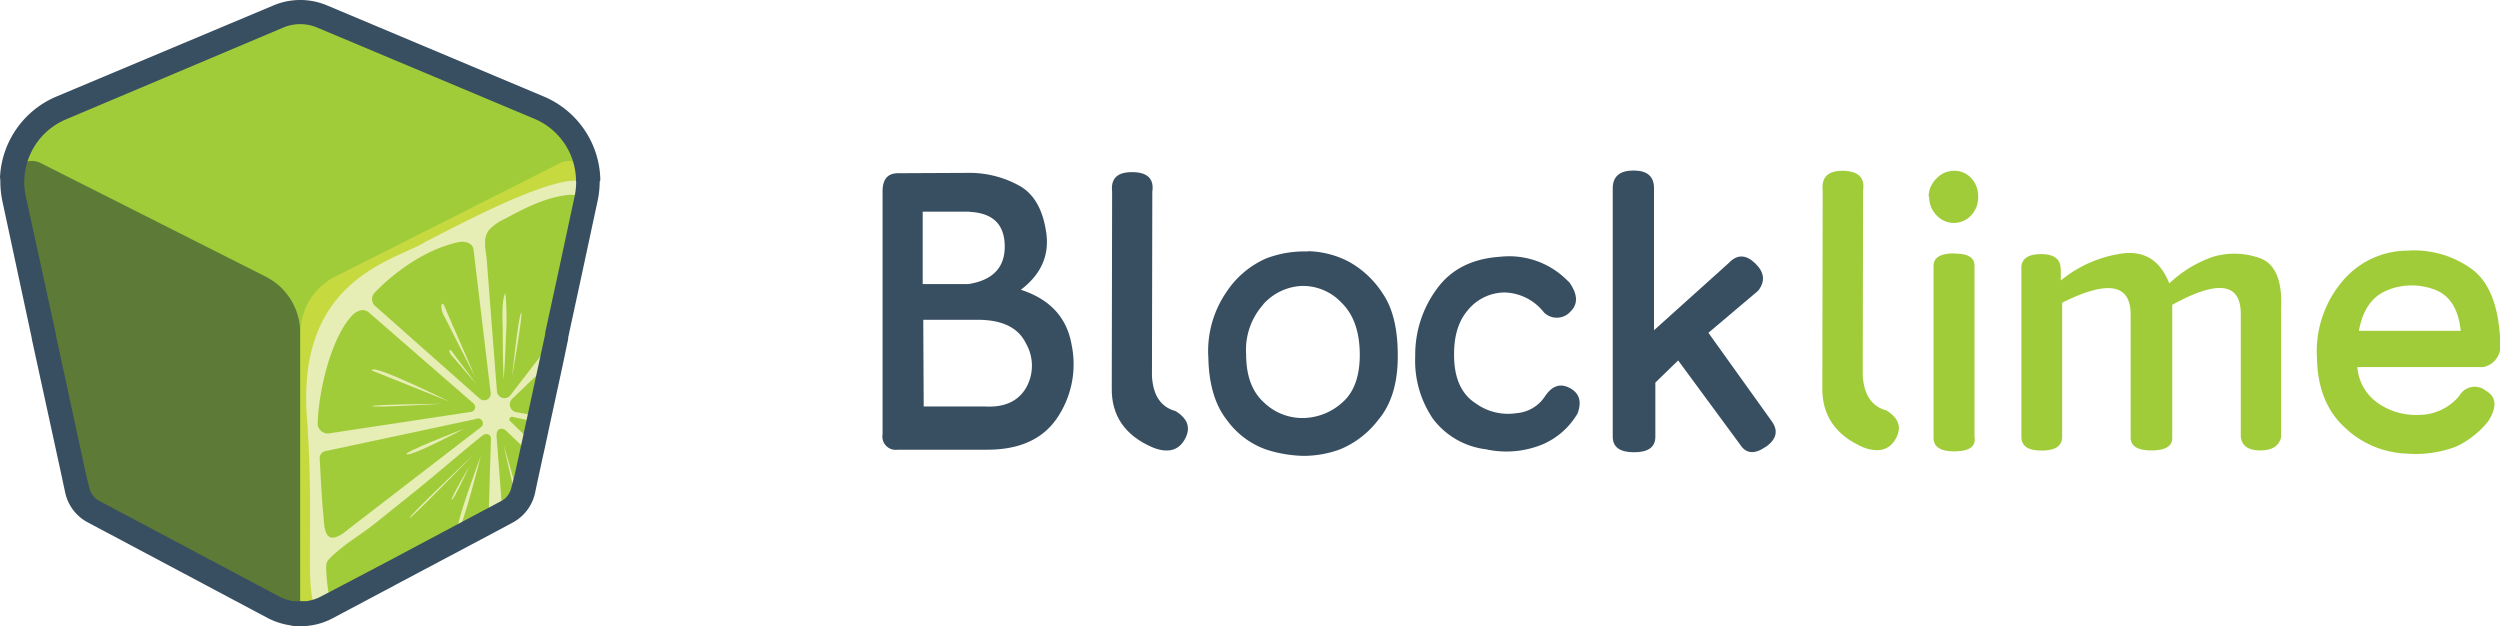 <svg xmlns="http://www.w3.org/2000/svg" viewBox="0 0 352.01 88.17"><defs><style>.cls-1{fill:#a1cc3a;}.cls-2{fill:#5d7a36;}.cls-3{fill:#c6d93f;}.cls-4{fill:#e6edb5;}.cls-5{fill:#384e61;}</style></defs><title>Asset 3</title><g id="Layer_2" data-name="Layer 2"><g id="Layer_1-2" data-name="Layer 1"><path class="cls-1" d="M82.83,25.51A11.61,11.61,0,0,1,82.57,28l-2,9.32-.43,2-1.71,7.89,0,.22-.76,3.51-1.69,7.79-.17.78-.64,3L74.77,64l-.72,3.27L73.69,69a4.55,4.55,0,0,1-2.3,3l-.64.34-2,1.06L55,80.77h0L52.6,82,46,85.54a7.63,7.63,0,0,1-2.55.83h0a3.07,3.07,0,0,1-.53.07q-.6,0-1.2,0a4.43,4.43,0,0,1-.51-.06h0a8.16,8.16,0,0,1-2.61-.85L13.15,72.05a4.55,4.55,0,0,1-2.3-3l-.36-1.68v0L6.17,47.39l0-.12L2,28a11,11,0,0,1-.26-2.48v-.08a2.18,2.18,0,0,1,0-.35v0a11.3,11.3,0,0,1,6.92-9.91L39.2,2.32a8,8,0,0,1,6.13,0L75.89,15.14a11.31,11.31,0,0,1,6.92,9.94,3.17,3.17,0,0,1,0,.43"/><path class="cls-2" d="M1.77,26,9.92,65.58A8.08,8.08,0,0,0,14,71.06L41.1,86.37a.79.79,0,0,0,1.17-.72V46.91a8.85,8.85,0,0,0-4.94-8l-31.7-16A2.77,2.77,0,0,0,1.77,26"/><path class="cls-3" d="M82.83,25.51a3.15,3.15,0,0,1,0,.52l-2.3,11.18-.42,2-1.64,8,0,.22-.71,3.46L76,58.7l-.15.79-.65,3.11-.32,1.56h0l-.29,1.41a7.72,7.72,0,0,1-.57,1.72A7.92,7.92,0,0,1,70.65,71l-.08,0-1.79,1L54.1,80.35l-2.27,1.28-8.39,4.74h0a.76.76,0,0,1-.53.07.82.82,0,0,1-.6-.79V46.92a8.86,8.86,0,0,1,4.94-8l31.7-16a2.75,2.75,0,0,1,3.9,2.2,3.17,3.17,0,0,1,0,.43"/><path class="cls-4" d="M80.13,39.28h0l-1.71,7.9,0,.21-.71,3.46L76,58.7l-.16.79-.65,3.11-.32,1.56h0l-.29,1.41a7.72,7.72,0,0,1-.57,1.72L73.69,69a4.55,4.55,0,0,1-2.3,3l-.64.34,0,.25-2,1.08-13.61,7.1-9.31,5.65L52.6,82c-.14-.06-7.3,4.21-7.66,4-2.37-1.41-.54-11.12-1.73-27.32-1.43-19.62,12.61-22,16.73-24.66C62.55,32.78,80.19,23,82.78,26c-1.45,6.06-2.68,13.21-2.65,13.25"/><path class="cls-1" d="M80.24,39.31c.35-1.42.72-2.83,1.1-4.24.24-.88.62-1.72.83-2.6a11.41,11.41,0,0,0,.27-3.14,2.46,2.46,0,0,0-.24-1.14c-.45-.76-1.52-.83-2.4-.72-3.11.38-6,1.88-8.73,3.35A7.73,7.73,0,0,0,69,32.22c-1.14,1.22-.58,2.91-.46,4.42s.25,3.27.38,4.91q.52,6.81,1.06,13.63a1.06,1.06,0,0,0,1.88.47l6.54-8.47c.58-2.65,1.18-5.27,1.83-7.87"/><path class="cls-1" d="M64.45,34.12c-4.81,1.07-9.17,4.46-11.68,7.07a1.3,1.3,0,0,0,.07,1.91l14.68,13a.93.93,0,0,0,1.58-.69L66.68,35.2c-.11-1-1.18-1.31-2.23-1.08"/><path class="cls-1" d="M49.59,44.43c-2.74,2.77-4.73,10.14-4.86,15.3A1.43,1.43,0,0,0,46.47,61L66.27,58a.68.68,0,0,0,.4-1.19L51.94,44c-.72-.63-1.67-.28-2.35.4"/><path class="cls-1" d="M67,59l-21.2,4.52a1,1,0,0,0-.79,1c.12,1.84.23,5,.52,8,.16,1.54,0,5,3.51,2L67.63,60.21A.67.67,0,0,0,67,59"/><path class="cls-1" d="M68.06,61.22C64.71,63.9,61.35,66.86,58,69.54l-5.29,4.24c-2,1.56-3.32,2.26-5.23,3.88A9.54,9.54,0,0,0,46.1,79a2.36,2.36,0,0,0-.17,1.15,25.94,25.94,0,0,0,.71,5.19c0,.09,5.64-2.21,6.14-2.45,1-.49,2-1,3-1.59.82-.47,1.85-1.19,2.68-1.57,2.61-1.2,4.65-2.35,7.66-4,.7-.38,2.61-1,2.64-1.69l.37-12.4a.64.64,0,0,0-1-.41"/><path class="cls-1" d="M77.66,50.85l0,0-5.54,5.3a1.11,1.11,0,0,0,.67,1.9l3.18.59H76Z"/><path class="cls-1" d="M75.88,59.49l-.65,3.11-.12-.13L71.83,59.3a.36.36,0,0,1,.38-.59l3.54.76Z"/><path class="cls-1" d="M74.91,64.16h0l-.29,1.41a7.72,7.72,0,0,1-.57,1.72L73.69,69a4.55,4.55,0,0,1-2.3,3l-.64.34L70.65,71l-.74-9.7c0-1,.84-1.25,1.5-.51L74.77,64Z"/><path class="cls-4" d="M67.7,64.2S64,74.1,64.51,74.48,67.7,64.2,67.7,64.2"/><path class="cls-4" d="M70.9,62.6s1.76,8.08,2.07,8-2.07-8-2.07-8"/><path class="cls-5" d="M82.83,25.51h-1.7a10.11,10.11,0,0,1-.22,2.12l-2,9.32-.43,2-1.72,7.91,0,.22h0l-.76,3.5-1.69,7.8-.17.78v0l-.64,3-.34,1.54-.72,3.28L72,68.65h0a2.78,2.78,0,0,1-1.43,1.9h0l-.63.34h0l-2,1.06L54.18,79.27l.8,1.5v-1.7h-.43L51.8,80.52,45.17,84h0a6,6,0,0,1-2,.64l-.17,0-.19.06.56,1.61-.33-1.67-.3,0h-1l-.4,0h-.23v1.7l.25-1.68A6.71,6.71,0,0,1,39.33,84h0L14,70.54h0a2.78,2.78,0,0,1-1.43-1.9L12.16,67l-1.67.36h1.7v-.2L7.84,47.06v-.12L3.63,27.63h0a10.11,10.11,0,0,1-.22-2.12v-.16l-.33,0,.33.06v0l-.33,0,.33.06,0-.15v-.19H1.73l1.7.07a9.58,9.58,0,0,1,5.88-8.4L39.86,3.89h0a6.17,6.17,0,0,1,4.82,0h0L75.23,16.72a9.57,9.57,0,0,1,5.87,8.43v.1l0,.1h0v.16h3.41a5.32,5.32,0,0,0,0-.7l-1.69.27,1.7-.07a13,13,0,0,0-8-11.44L46,.74h0a9.72,9.72,0,0,0-7.44,0h0L8,13.57A13,13,0,0,0,0,25v.11H1.73l-1.68-.3a3,3,0,0,0,0,.65v.08a13.34,13.34,0,0,0,.3,2.85L4.47,47.6l0,.09v0L8.82,67.66l1.67-.36H8.78v.21l.4,1.85h0a6.23,6.23,0,0,0,3.17,4.19l25.4,13.5h0a10,10,0,0,0,3.15,1l.12,0h.14V86.39l-.23,1.69a4.63,4.63,0,0,0,.63.07h0c.23,0,.47,0,.7,0s.47,0,.7,0h0a5,5,0,0,0,.77-.09l.11,0L44,88l-.56-1.61.24,1.69a9.53,9.53,0,0,0,3.11-1h0l6.61-3.51,2.37-1.26L55,80.77v1.71h.44L69.54,75l2-1.07.63-.34h0a6.23,6.23,0,0,0,3.17-4.19l.36-1.71h0l.71-3.27.35-1.56.64-3,.17-.78,1.69-7.8L80,47.74l0-.21h0l1.71-7.9.43-2,2-9.32h0a13.34,13.34,0,0,0,.3-2.85Z"/><path class="cls-4" d="M70.91,53.38c.12-1,.27-4.08.32-6a36.36,36.36,0,0,0-.07-6.09c-.63,1-.35,4.52-.37,5.83q0,3.15.12,6.29"/><path class="cls-4" d="M66.89,53.06l-4.26-8.38a2.82,2.82,0,0,1-.46-1.87c.15-.12.34.1.41.28,1.17,2.84,3.14,7.13,4.31,10"/><path class="cls-4" d="M67,54l-3.3-3.83a1.22,1.22,0,0,1-.43-.9l.28.1C64.47,50.65,66,52.63,67,54"/><path class="cls-4" d="M72.1,53.06s.89-8.57,1.27-9-1.27,9-1.27,9"/><path class="cls-4" d="M52.38,52.18l10.86,4.35S52.12,51,52.38,52.18"/><path class="cls-4" d="M62.13,56.86s-9.83.09-9.75.33,9.75-.33,9.75-.33"/><path class="cls-4" d="M65.3,60.39s-9,3.45-8,3.59,8-3.59,8-3.59"/><path class="cls-4" d="M66.1,65.64s-2.74,4.65-2.5,4.75,2.5-4.75,2.5-4.75"/><path class="cls-4" d="M66.6,64.08s-8.94,8.5-8.94,8.85,8.94-8.85,8.94-8.85"/><path class="cls-5" d="M124.27,61.13V26.94c0-1.7.72-2.55,2.18-2.55l10.27-.05a14.54,14.54,0,0,1,7,1.92q2.93,1.77,3.6,6.54t-3.58,8q6.18,2,7.16,7.81a13.49,13.49,0,0,1-2.09,10.3c-2.06,3-5.41,4.45-10,4.41H126.39a1.87,1.87,0,0,1-2.12-2.18m12.24-31.34h-6.59V40l6.44,0c3.45-.55,5.16-2.35,5.11-5.4s-1.71-4.63-5-4.77m.88,15.2H130l.06,12.2h8.56c2.77.17,4.71-.7,5.84-2.6a6.28,6.28,0,0,0,0-6.27q-1.65-3.43-7.11-3.33"/><path class="cls-5" d="M162.2,53c.17,2.7,1.27,4.33,3.32,4.88q2.64,1.62,1.29,4T162.3,63q-5.87-2.53-5.76-8.41l.05-27.6q-.32-2.8,2.88-2.75c2.13,0,3.05,1,2.78,2.75Z"/><path class="cls-5" d="M184.15,35.37a13,13,0,0,1,5.68,1.43,13.32,13.32,0,0,1,4.85,4.51q2.17,3.16,2.13,8.9c0,3.82-.95,6.8-2.75,8.92a13,13,0,0,1-5.35,4.13,15,15,0,0,1-5.08.93,18.38,18.38,0,0,1-5.37-.9,11.59,11.59,0,0,1-5.48-4.11q-2.53-3.18-2.64-8.82a14.67,14.67,0,0,1,2.54-9.23,12.89,12.89,0,0,1,5.55-4.72,15,15,0,0,1,5.92-1m-6.28,7.47a9.57,9.57,0,0,0-2.41,7q0,4.52,2.49,6.77a7.79,7.79,0,0,0,5.55,2.21,8.41,8.41,0,0,0,5.55-2.23q2.47-2.19,2.41-6.88t-2.57-7.13a7.46,7.46,0,0,0-5.55-2.36,7.72,7.72,0,0,0-5.47,2.59"/><path class="cls-5" d="M220.89,39.65q1.91,2.6.23,4.23a2.58,2.58,0,0,1-3.71.13,7.26,7.26,0,0,0-5.63-2.83,6.76,6.76,0,0,0-5.14,2.54c-1.4,1.65-2,3.92-1.89,6.83s1.12,5,3,6.22a7.76,7.76,0,0,0,5.73,1.41,5.28,5.28,0,0,0,4.07-2.39c1-1.49,2.17-1.87,3.51-1.14s1.68,1.92,1.06,3.58a10.53,10.53,0,0,1-4.78,4.28,13.34,13.34,0,0,1-8.12.75A11,11,0,0,1,201.79,59a14.51,14.51,0,0,1-2.52-8.87,15.59,15.59,0,0,1,3.07-9.49q3-4.11,8.92-4.49a11.54,11.54,0,0,1,9.63,3.55"/><path class="cls-5" d="M248.64,62.9c-1.59,1.11-2.8,1-3.63-.31l-8.72-11.84-3.21,3.12V61.5c0,1.45-1,2.18-3,2.18s-3-.73-3-2.18v-35c0-1.66,1-2.49,2.93-2.49s2.88.83,2.88,2.49v20L243.45,37q1.73-1.81,3.69.08t.41,3.86l-7,5.92,8.88,12.4c1,1.35.76,2.58-.84,3.69"/><path class="cls-1" d="M262.28,52.89c.17,2.71,1.28,4.35,3.33,4.9q2.65,1.62,1.31,4T262.38,63q-5.89-2.55-5.79-8.44l.05-27.75c-.2-1.87.76-2.8,2.9-2.76s3.07,1,2.79,2.76Z"/><path class="cls-1" d="M271.56,27.7a3.55,3.55,0,0,1,1.07-2.53,3.35,3.35,0,0,1,2.52-1.12,3.16,3.16,0,0,1,2.38,1,3.67,3.67,0,0,1,1,2.63,3.65,3.65,0,0,1-1,2.66,3.31,3.31,0,0,1-4.9-.07,3.73,3.73,0,0,1-1-2.59m3.51,8c-2,0-2.92.63-2.89,1.84V61.49c-.07,1.4.92,2.08,3,2.06s3-.7,2.77-2.06V37.55c.07-1.25-.88-1.86-2.85-1.84"/><path class="cls-1" d="M290.17,37.87v1.62a17.43,17.43,0,0,1,8.73-3.81c3.08-.38,5.26,1,6.55,4.22a16.92,16.92,0,0,1,6.17-3.75,10.61,10.61,0,0,1,6.44.15c2.27.74,3.31,3.1,3.13,7.1V61.54c-.28,1.26-1.26,1.88-2.94,1.88s-2.6-.64-2.74-1.93V44.07q-.11-6.41-9.65-1.15V61.7c0,1.15-1,1.72-2.95,1.72S300,62.81,300,61.6V44.28q0-6.47-9.64-1.66v19c-.07,1.21-1,1.82-2.9,1.82s-2.81-.62-2.84-1.88V38c-.11-1.46.8-2.2,2.69-2.22s2.84.69,2.84,2.11"/><path class="cls-1" d="M338.69,63.86a13.22,13.22,0,0,1-8.45-3.59c-2.55-2.28-3.91-5.54-4-9.78a15.28,15.28,0,0,1,3.44-10.72A12,12,0,0,1,339,35.29a13.82,13.82,0,0,1,9.26,2.76q3.59,2.89,3.8,10.46a3,3,0,0,1-2.39,3.17H331.93a6.72,6.72,0,0,0,2.64,4.89,9.26,9.26,0,0,0,5.87,1.85,7.43,7.43,0,0,0,5.83-2.67A2.48,2.48,0,0,1,350,55c1.52.87,1.63,2.32.34,4.33a12.7,12.7,0,0,1-4.46,3.53,16,16,0,0,1-7.14,1m-2.37-23.07c-2.27.8-3.67,2.73-4.23,5.79h14.34Q346,42,342.84,40.79a9.15,9.15,0,0,0-6.52,0"/></g></g></svg>